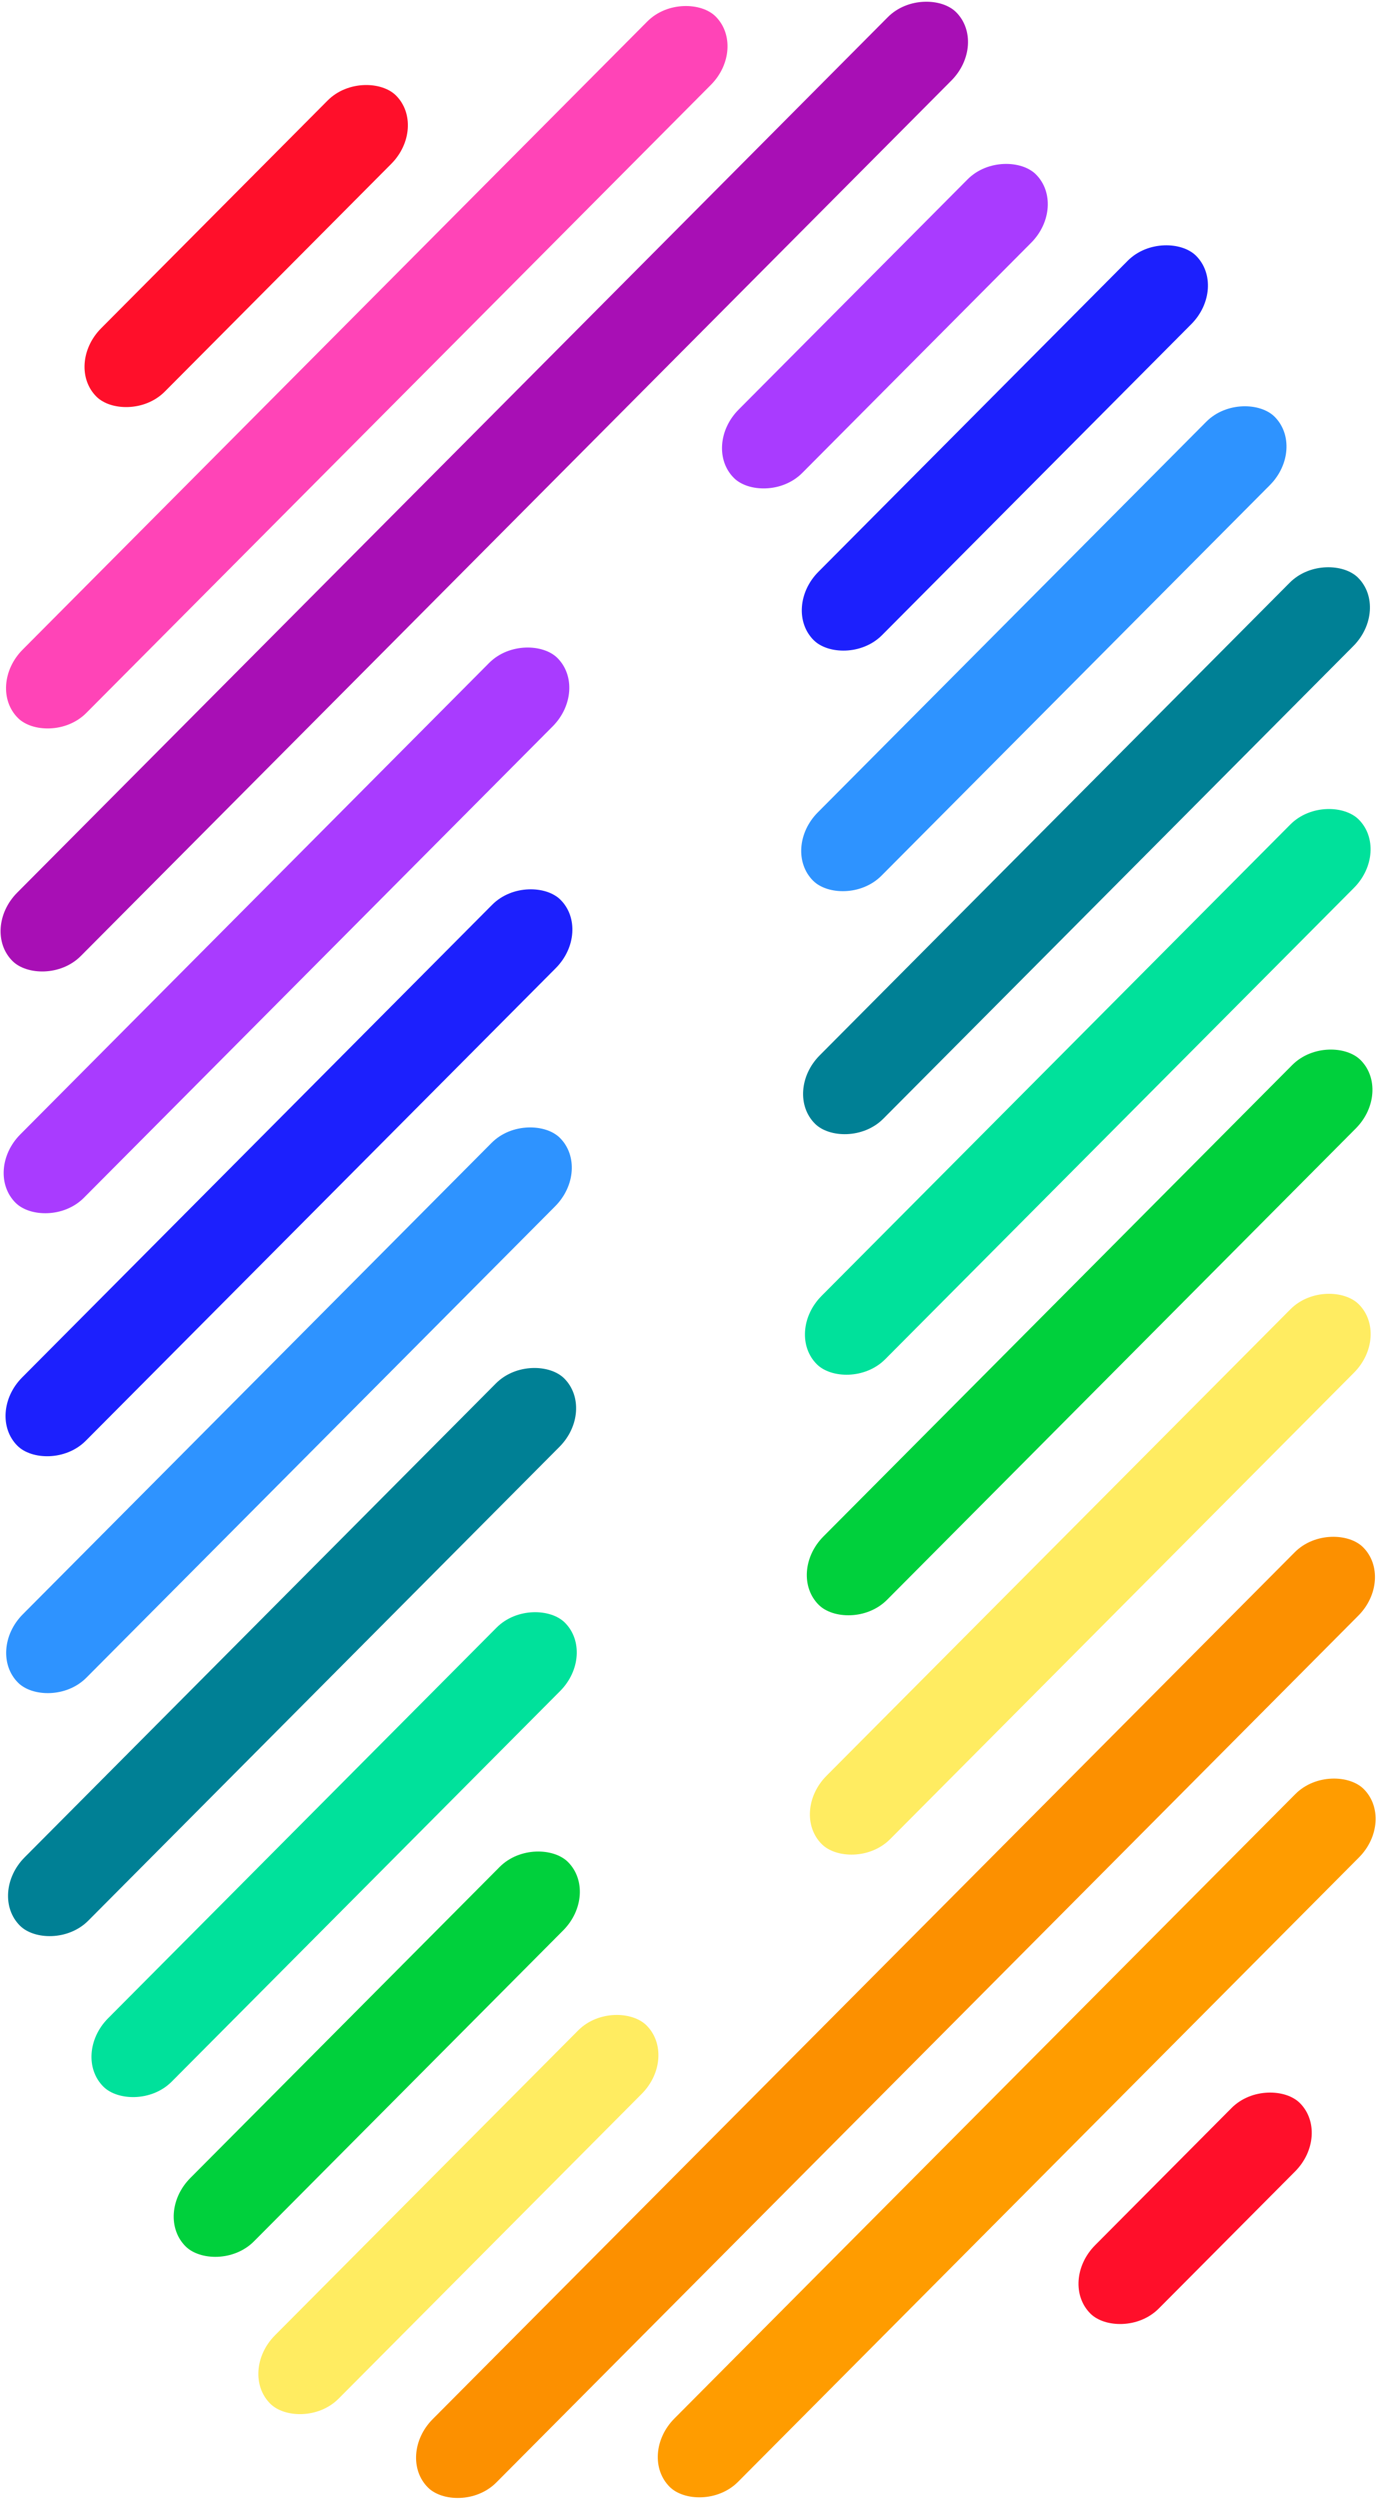 <!--Number 0-->
<!--Starline's picture on Freepik-->
<!--Created with Inkscape (http://www.inkscape.org/)-->
<svg width="30.11" height="54.69" viewBox="0 0 7.97 14.47" xml:space="preserve" xmlns="http://www.w3.org/2000/svg" xmlns:svg="http://www.w3.org/2000/svg">
  <g transform="translate(-0.382,-0.419) rotate(-45.153)">
    <rect style="fill:#ff0f2a;fill-opacity:1" width="2.46" height=".52" x="-1.26" y="2.32" rx=".3" ry=".26"/>
    <rect style="fill:#ff44b7;fill-opacity:1" width="5.73" height=".52" x="-2.9" y="3.31" rx=".3"/>
    <rect style="fill:#a80fb5;fill-opacity:1" width="7.75" height=".52" x="-3.92" y="4.28" rx=".3" ry=".26"/>
    <rect style="fill:#a93bff;fill-opacity:1" width="4.45" height=".52" x="-4.9" y="5.28" rx=".3" ry=".26"/>
    <rect style="fill:#a93bff;fill-opacity:1" width="2.48" height=".52" x="1.01" y="5.27" rx=".3" ry=".26"/>
    <rect style="fill:#2e93ff;fill-opacity:1" width="3.79" height=".52" x="-.32" y="7.24" rx=".3" ry=".26"/>
    <rect style="fill:#1c20fd;fill-opacity:1" width="4.46" height=".52" x="-5.89" y="6.28" rx=".3" ry=".26"/>
    <rect style="fill:#1c20fd;fill-opacity:1" width="3.14" height=".52" x=".67" y="6.26" rx=".3" ry=".26"/>
    <rect style="fill:#2e93ff;fill-opacity:1" width="4.45" height=".52" x="-6.86" y="7.25" rx=".3" ry=".26"/>
    <rect style="fill:#ff9c00;fill-opacity:1" width="5.7" height=".52" x="-7.5" y="13.21" rx=".3" ry=".26"/>
    <rect style="fill:#ff0f2a;fill-opacity:1" width="1.72" height=".52" x="-5.07" y="14.23" rx=".3" ry=".26"/>
    <rect style="fill:#008095;fill-opacity:1" width="4.46" height=".52" x="-1.31" y="8.24" rx=".3" ry=".26"/>
    <rect style="fill:#00e19b;fill-opacity:1" width="4.45" height=".52" x="-2.29" y="9.23" rx=".3" ry=".26"/>
    <rect style="fill:#008095;fill-opacity:1" width="4.47" height=".52" x="-7.85" y="8.25" rx=".3" ry=".26"/>
    <rect style="fill:#00e19b;fill-opacity:1" width="3.79" height=".52" x="-8.17" y="9.25" rx=".3" ry=".26"/>
    <rect style="fill:#00d03c;fill-opacity:1" width="4.45" height=".52" x="-3.27" y="10.22" rx=".3" ry=".26"/>
    <rect style="fill:#00d03c;fill-opacity:1" width="3.14" height=".52" x="-8.49" y="10.24" rx=".3" ry=".26"/>
    <rect style="fill:#ffec61;fill-opacity:1" width="4.41" height=".52" x="-4.24" y="11.21" rx=".3" ry=".26"/>
    <rect style="fill:#ffec61;fill-opacity:1" width="3.09" height=".52" x="-8.79" y="11.23" rx=".3" ry=".26"/>
    <rect style="fill:#fc9000;fill-opacity:1" width="7.68" height=".52" x="-8.49" y="12.22" rx=".3" ry=".26"/>
  </g>
</svg>
